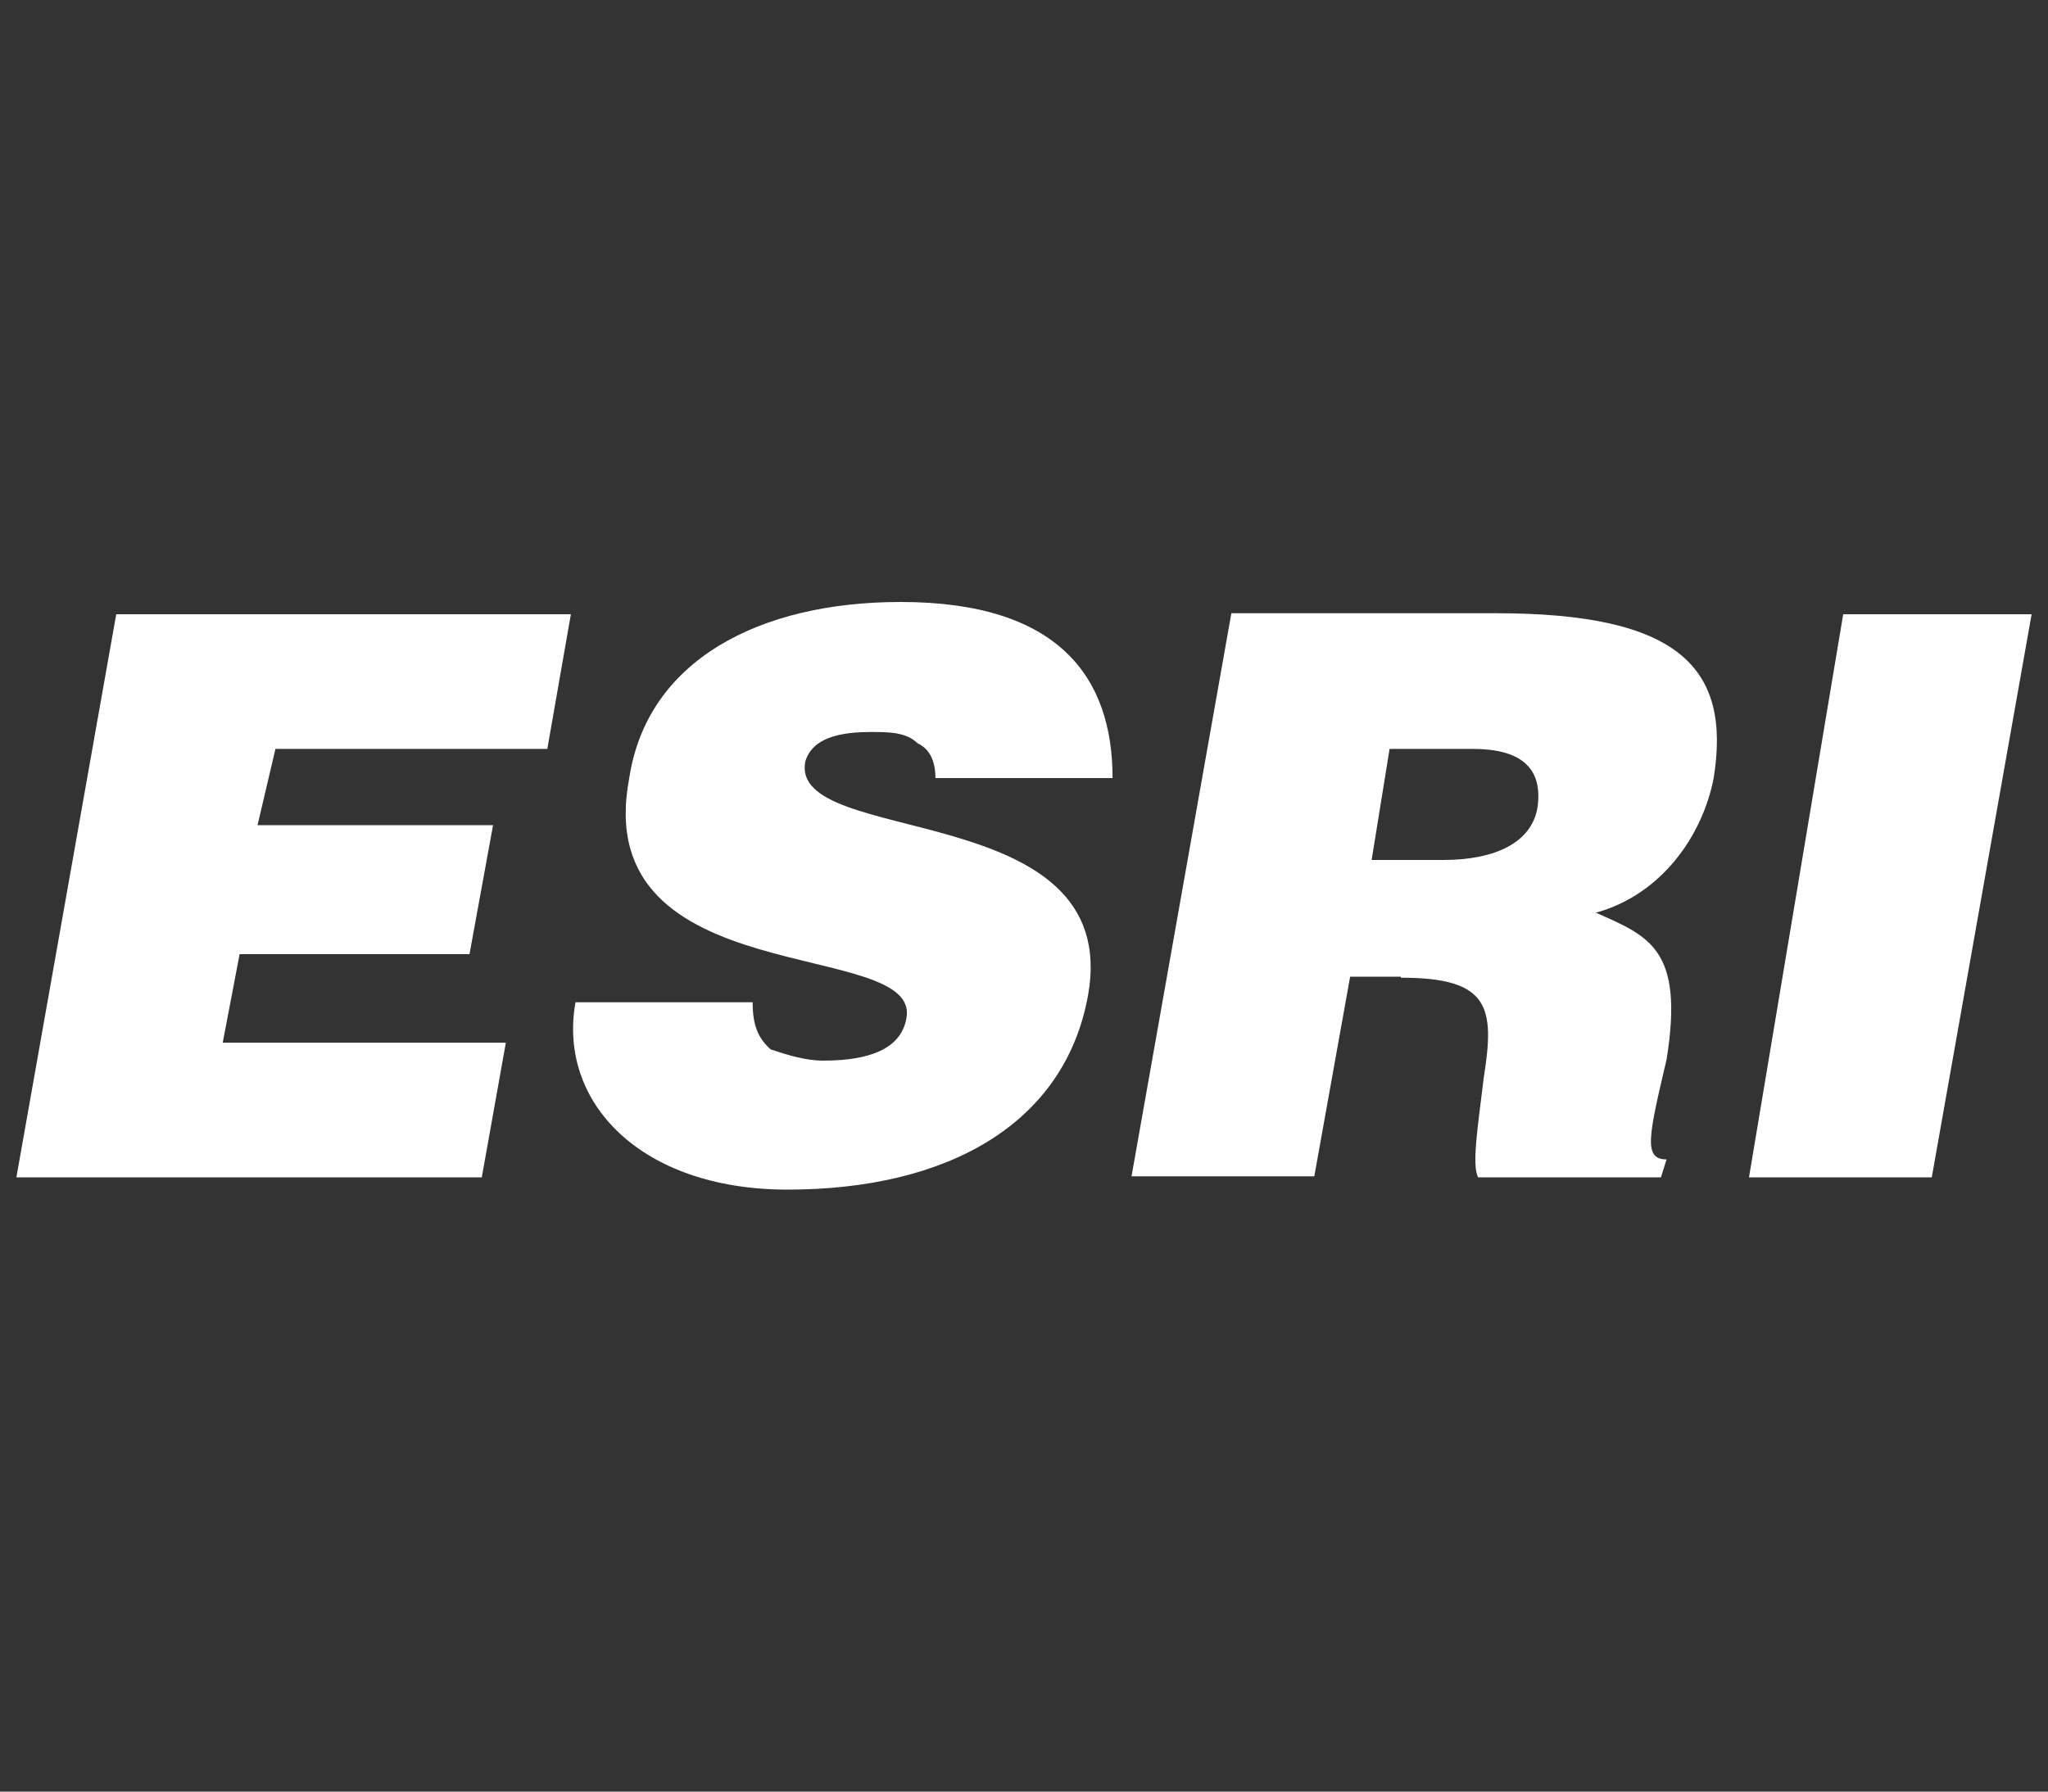 <?xml version="1.0" encoding="utf-8"?>
<!-- Generator: Adobe Illustrator 19.1.0, SVG Export Plug-In . SVG Version: 6.00 Build 0)  -->
<svg version="1.1" id="Layer_1" xmlns="http://www.w3.org/2000/svg" xmlns:xlink="http://www.w3.org/1999/xlink" x="0px" y="0px"
	 viewBox="0 0 400 350" style="enable-background:new 0 0 400 350;" xml:space="preserve">
<rect x="0" y="0" width="400" height="350" fill="#333333" stroke="none"/>
<style type="text/css">
	.st0{fill:#FFFFFF;}
</style>
<g>
	<polygon class="st0" points="94.1,230 98.8,203.7 43.5,203.7 46.8,186.4 91.7,186.4 96.3,161.2 50.3,161.2 53.8,146.3 106.9,146.3 
		111.5,120 22.7,120 3.2,230 	"/>
	<path class="st0" d="M217.3,152c0-19.5-10.3-34.4-41.4-34.4c-27.6,0-49.5,11.4-53,34.4c-8.1,42.5,57.6,30.9,54.1,47.1
		c-1.1,5.7-7,8.1-16.2,8.1c-3.5,0-7-1.1-10.3-2.2c-2.4-2.2-3.5-4.6-3.5-9.2h-34.6c-3.5,19.5,12.7,36.6,41.4,36.6
		c31.1,0,54.1-12.7,58.7-37.9c7-39-58.7-28.7-55.2-45.8c1.1-3.5,4.6-5.7,12.7-5.7c3.5,0,7,0,9.2,2.2c2.4,1.1,3.5,3.5,3.5,6.8
		L217.3,152L217.3,152z"/>
	<path class="st0" d="M271.4,146.3h16.2c9.2,0,13.8,3.5,12.7,11.4c-1.1,6.8-8.1,10.3-18.4,10.3h-14L271.4,146.3L271.4,146.3z
		 M273.6,191c17.3,0,18.4,5.7,16.2,19.5c-1.1,9.2-2.4,17.1-1.1,19.5h35.7l1.1-3.5c-4.6,0-3.5-4.6,0-19.5
		c3.5-21.7-3.5-24.1-13.8-28.7c12.7-3.5,20.8-14.9,23-26.3c3.5-21.7-7-32.2-42.5-32.2h-51.7l-19.5,110h35.7l7-39h9.9V191z"/>
	<polygon class="st0" points="377.3,230 396.8,120 360,120 341.6,230 	"/>
</g>
</svg>
